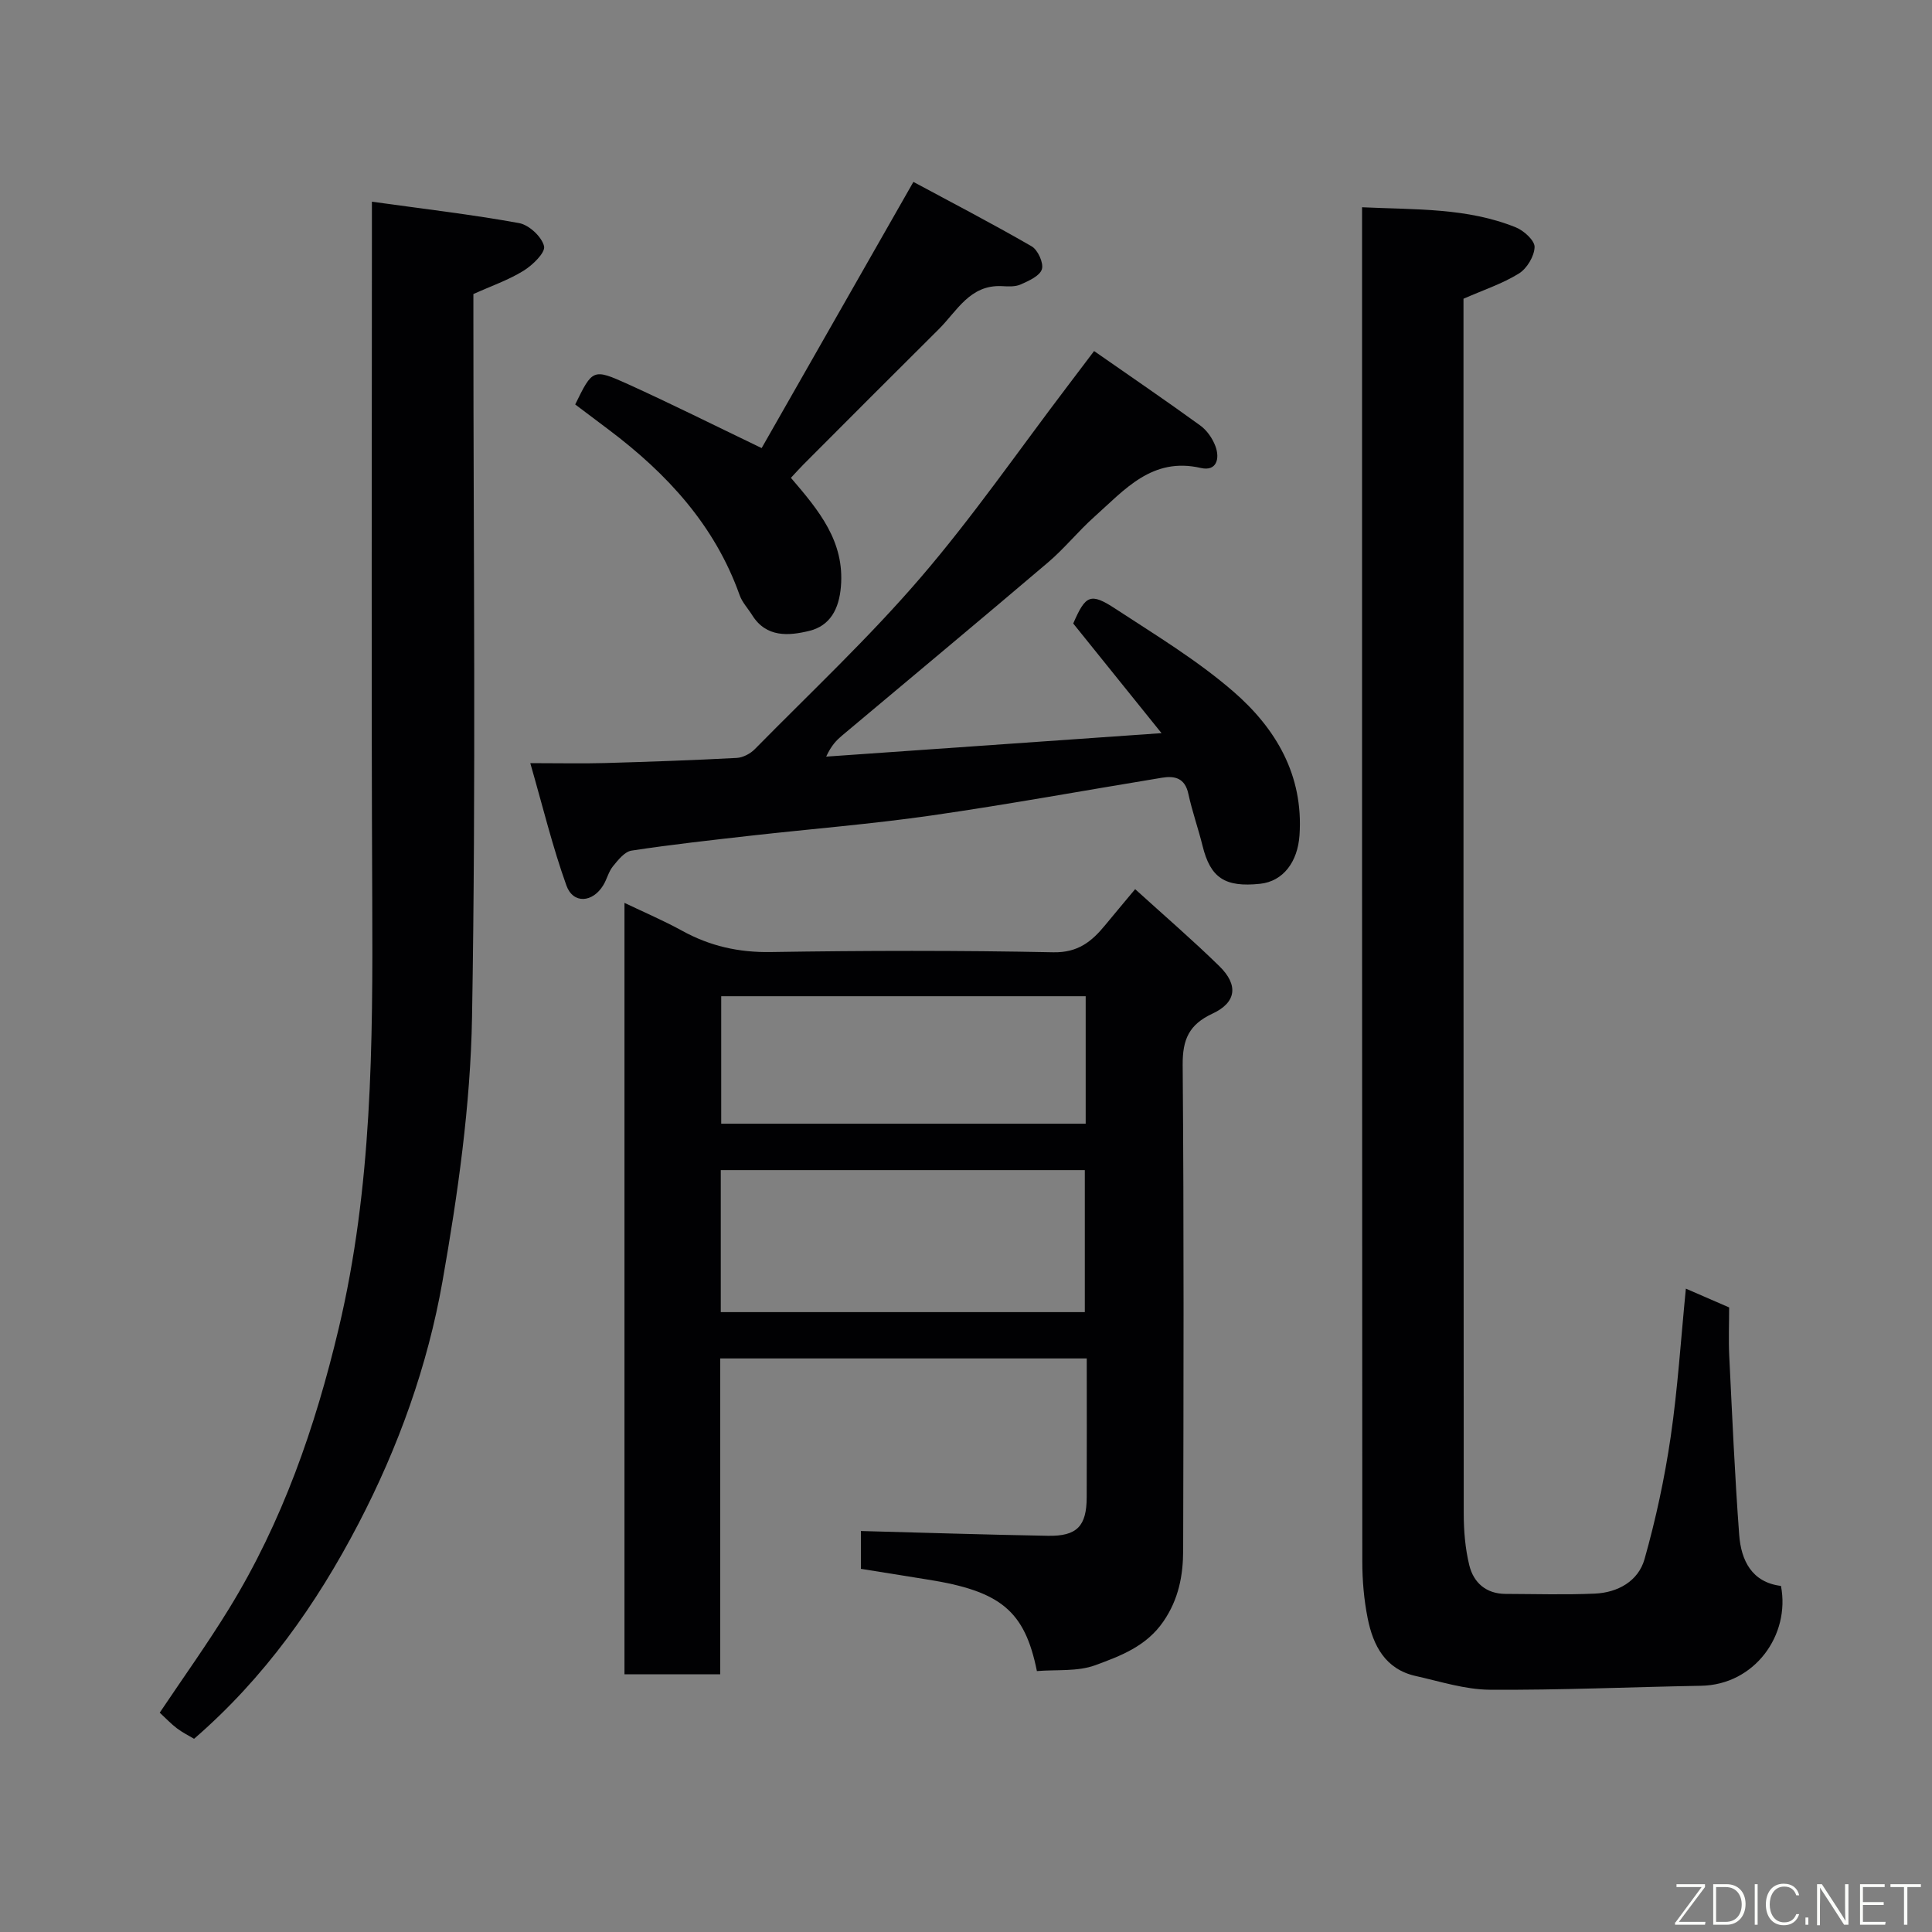 <svg enable-background="new 0 0 400 400" viewBox="0 0 400 400" xmlns="http://www.w3.org/2000/svg"><rect x="0" y="0" width="400" height="400" fill="#808080" stroke="none"/><path d="m225 281.25c-25.66 0-50.59 0-75.89 0v65.4c-6.75 0-13.14 0-19.82 0 0-52.97 0-105.9 0-159.72 4.14 1.98 8.13 3.68 11.91 5.76 5.76 3.18 11.72 4.53 18.38 4.42 19.49-.31 39-.35 58.49.05 5.13.1 7.97-2.24 10.76-5.64 1.86-2.27 3.76-4.51 6.19-7.43 6.1 5.54 11.94 10.57 17.44 15.95 3.98 3.9 3.54 7.51-1.43 9.82-4.85 2.26-6.21 5.33-6.17 10.62.27 33.49.18 66.99.1 100.49-.01 5.2-.92 10.11-4.08 14.72-3.55 5.18-8.9 7.15-14.1 9.07-3.69 1.36-8.06.88-12.1 1.22-2.52-12.49-7.49-16.58-22.74-18.97-4.5-.71-8.99-1.44-13.7-2.2 0-2.94 0-5.69 0-7.83 13.05.35 25.88.76 38.72.99 6.01.11 8.01-1.99 8.03-7.97.04-9.46.01-18.93.01-28.75zm-75.77-9.59h75.37c0-10.06 0-19.77 0-29.4-25.31 0-50.22 0-75.37 0zm75.55-65.4c-25.49 0-50.41 0-75.46 0v26.39h75.46c0-8.94 0-17.53 0-26.39z" fill="#010103"/><path d="m368.73 328.35c1.96 10.14-5.43 20.48-16.54 20.67-14.59.26-29.18.92-43.77.82-5.11-.04-10.24-1.71-15.31-2.84-6.31-1.41-8.82-6.31-9.95-11.96-.77-3.85-1.11-7.84-1.11-11.77-.06-91.8-.05-183.61-.05-275.41 0-1.46 0-2.91 0-4.95 11.08.52 21.76.08 31.85 4.17 1.66.67 3.92 2.73 3.87 4.08-.06 1.9-1.59 4.44-3.25 5.47-3.41 2.11-7.33 3.4-11.47 5.22v5.04c0 82.14-.01 164.28.05 246.42 0 3.59.3 7.27 1.15 10.75.88 3.61 3.47 5.92 7.5 5.94 6.16.02 12.34.21 18.49-.06 4.76-.21 9-2.58 10.29-7.13 2.34-8.28 4.16-16.76 5.41-25.28 1.47-10.04 2.11-20.19 3.15-30.73 3.25 1.41 6.02 2.61 8.96 3.89 0 3.36-.14 6.69.02 10 .61 12.36 1.14 24.73 2.06 37.07.4 5.34 2.62 9.84 8.65 10.59z" fill="#010103"/><path d="m77 41.76c10.77 1.5 20.68 2.65 30.47 4.43 2.06.37 4.7 2.83 5.17 4.78.32 1.32-2.38 3.94-4.27 5.1-3.13 1.93-6.69 3.15-10.36 4.81v5.23c0 48.17.55 96.34-.28 144.49-.32 18.28-2.94 36.66-6.12 54.7-3.08 17.47-9.11 34.26-17.37 50.12-8.73 16.76-19.48 31.96-34.06 44.58-1.12-.67-2.42-1.31-3.55-2.17-1.18-.89-2.21-1.99-3.56-3.24 4.84-7.22 9.85-14.21 14.34-21.52 11.04-17.96 17.85-37.56 22.71-58.02 6.94-29.21 7.08-58.84 6.95-88.57-.21-45.65-.07-91.31-.07-136.98 0-1.97 0-3.93 0-7.74z" fill="#010103"/><path d="m109.79 158c6.21 0 10.84.11 15.46-.02 9.1-.26 18.2-.58 27.29-1.06 1.29-.07 2.82-.88 3.75-1.83 11.53-11.72 23.57-23.01 34.27-35.46 10.85-12.62 20.36-26.4 30.45-39.67 1.68-2.21 3.35-4.42 5.51-7.28 7.43 5.18 14.77 10.19 21.96 15.4 1.39 1 2.56 2.68 3.16 4.3.96 2.56.25 5.26-3.01 4.51-10.12-2.34-15.79 4.52-22.07 10.12-3.35 2.99-6.19 6.56-9.61 9.46-14.13 12.02-28.4 23.88-42.6 35.81-1.14.96-2.2 2-3.3 4.37 22.49-1.57 44.98-3.15 69.43-4.86-6.59-8.19-12.4-15.4-18.28-22.7 2.56-5.89 3.54-6.46 8.77-3.03 8.32 5.45 16.93 10.65 24.4 17.13 8.76 7.6 14.52 17.27 13.68 29.72-.37 5.51-3.36 9.56-8.16 10.07-7.31.77-10.28-1.24-11.91-7.84-.9-3.63-2.16-7.17-2.95-10.81-.7-3.22-2.77-3.75-5.45-3.31-15.94 2.61-31.84 5.53-47.83 7.83-12.33 1.77-24.77 2.76-37.15 4.15-8.29.94-16.6 1.85-24.85 3.11-1.43.22-2.78 1.94-3.84 3.24-.91 1.11-1.24 2.66-2 3.91-2.21 3.65-6.25 3.94-7.64.07-2.87-7.99-4.88-16.3-7.48-25.33z" fill="#010103"/><path d="m163.75 98.93c5.84 6.81 11.14 13.17 10.35 22.54-.39 4.65-2.25 8.1-6.56 9.15-4.21 1.02-8.88 1.44-11.81-3.26-.87-1.39-2.07-2.65-2.6-4.15-5.15-14.48-15.05-25.17-27.05-34.21-2.34-1.77-4.69-3.53-6.99-5.26 3.58-7.31 3.66-7.49 10.89-4.22 9 4.08 17.85 8.51 27.71 13.25 10.09-17.7 20.41-35.8 31.42-55.11 7.85 4.23 16.28 8.6 24.48 13.34 1.29.74 2.52 3.46 2.12 4.75-.44 1.39-2.72 2.4-4.38 3.14-1.13.51-2.6.42-3.91.35-6.63-.32-9.27 5.16-13.06 8.92-9.38 9.31-18.71 18.68-28.05 28.04-.82.82-1.57 1.68-2.56 2.73z" fill="#010103"/><g fill="#fbfcfa"><path d="m346.9 398 5.4-7.3h-5.2v-.6h5.9v.6l-5.4 7.2h5.5l-.1.6h-6.2v-.5z"/><path d="m354.7 390.1h2.8c2.3 0 3.9 1.6 3.9 4.1s-1.6 4.3-3.9 4.3h-2.8zm.6 7.8h2c2.2 0 3.3-1.6 3.3-3.6 0-1.8-1-3.6-3.3-3.6h-2z"/><path d="m363.9 390.1v8.4h-.6v-8.4h1.6z"/><path d="m372.5 396.3c-.4 1.3-1.4 2.3-3.2 2.3-2.4 0-3.7-1.9-3.7-4.3 0-2.3 1.2-4.3 3.7-4.3 1.8 0 2.9 1 3.2 2.4h-.6c-.4-1.1-1.1-1.8-2.5-1.8-2.1 0-3 1.9-3 3.7s.9 3.7 3 3.7c1.4 0 2.1-.7 2.5-1.7z"/><path d="m373.8 398.5v-1.5h.6v1.5z"/><path d="m376.2 398.5v-8.4h1c1.3 2 4.4 6.7 4.9 7.6-.1-1.2-.1-2.4-.1-3.8v-3.8h.7v8.4h-.9c-1.2-1.9-4.4-6.8-5-7.7.1 1.1 0 2.3 0 3.9v3.9h-.6z"/><path d="m390 394.4h-4.3v3.5h4.7l-.1.6h-5.2v-8.4h5.1v.6h-4.5v3.1h4.3z"/><path d="m394.2 390.7h-2.8v-.6h6.3v.6h-2.8v7.8h-.7z"/></g></svg>